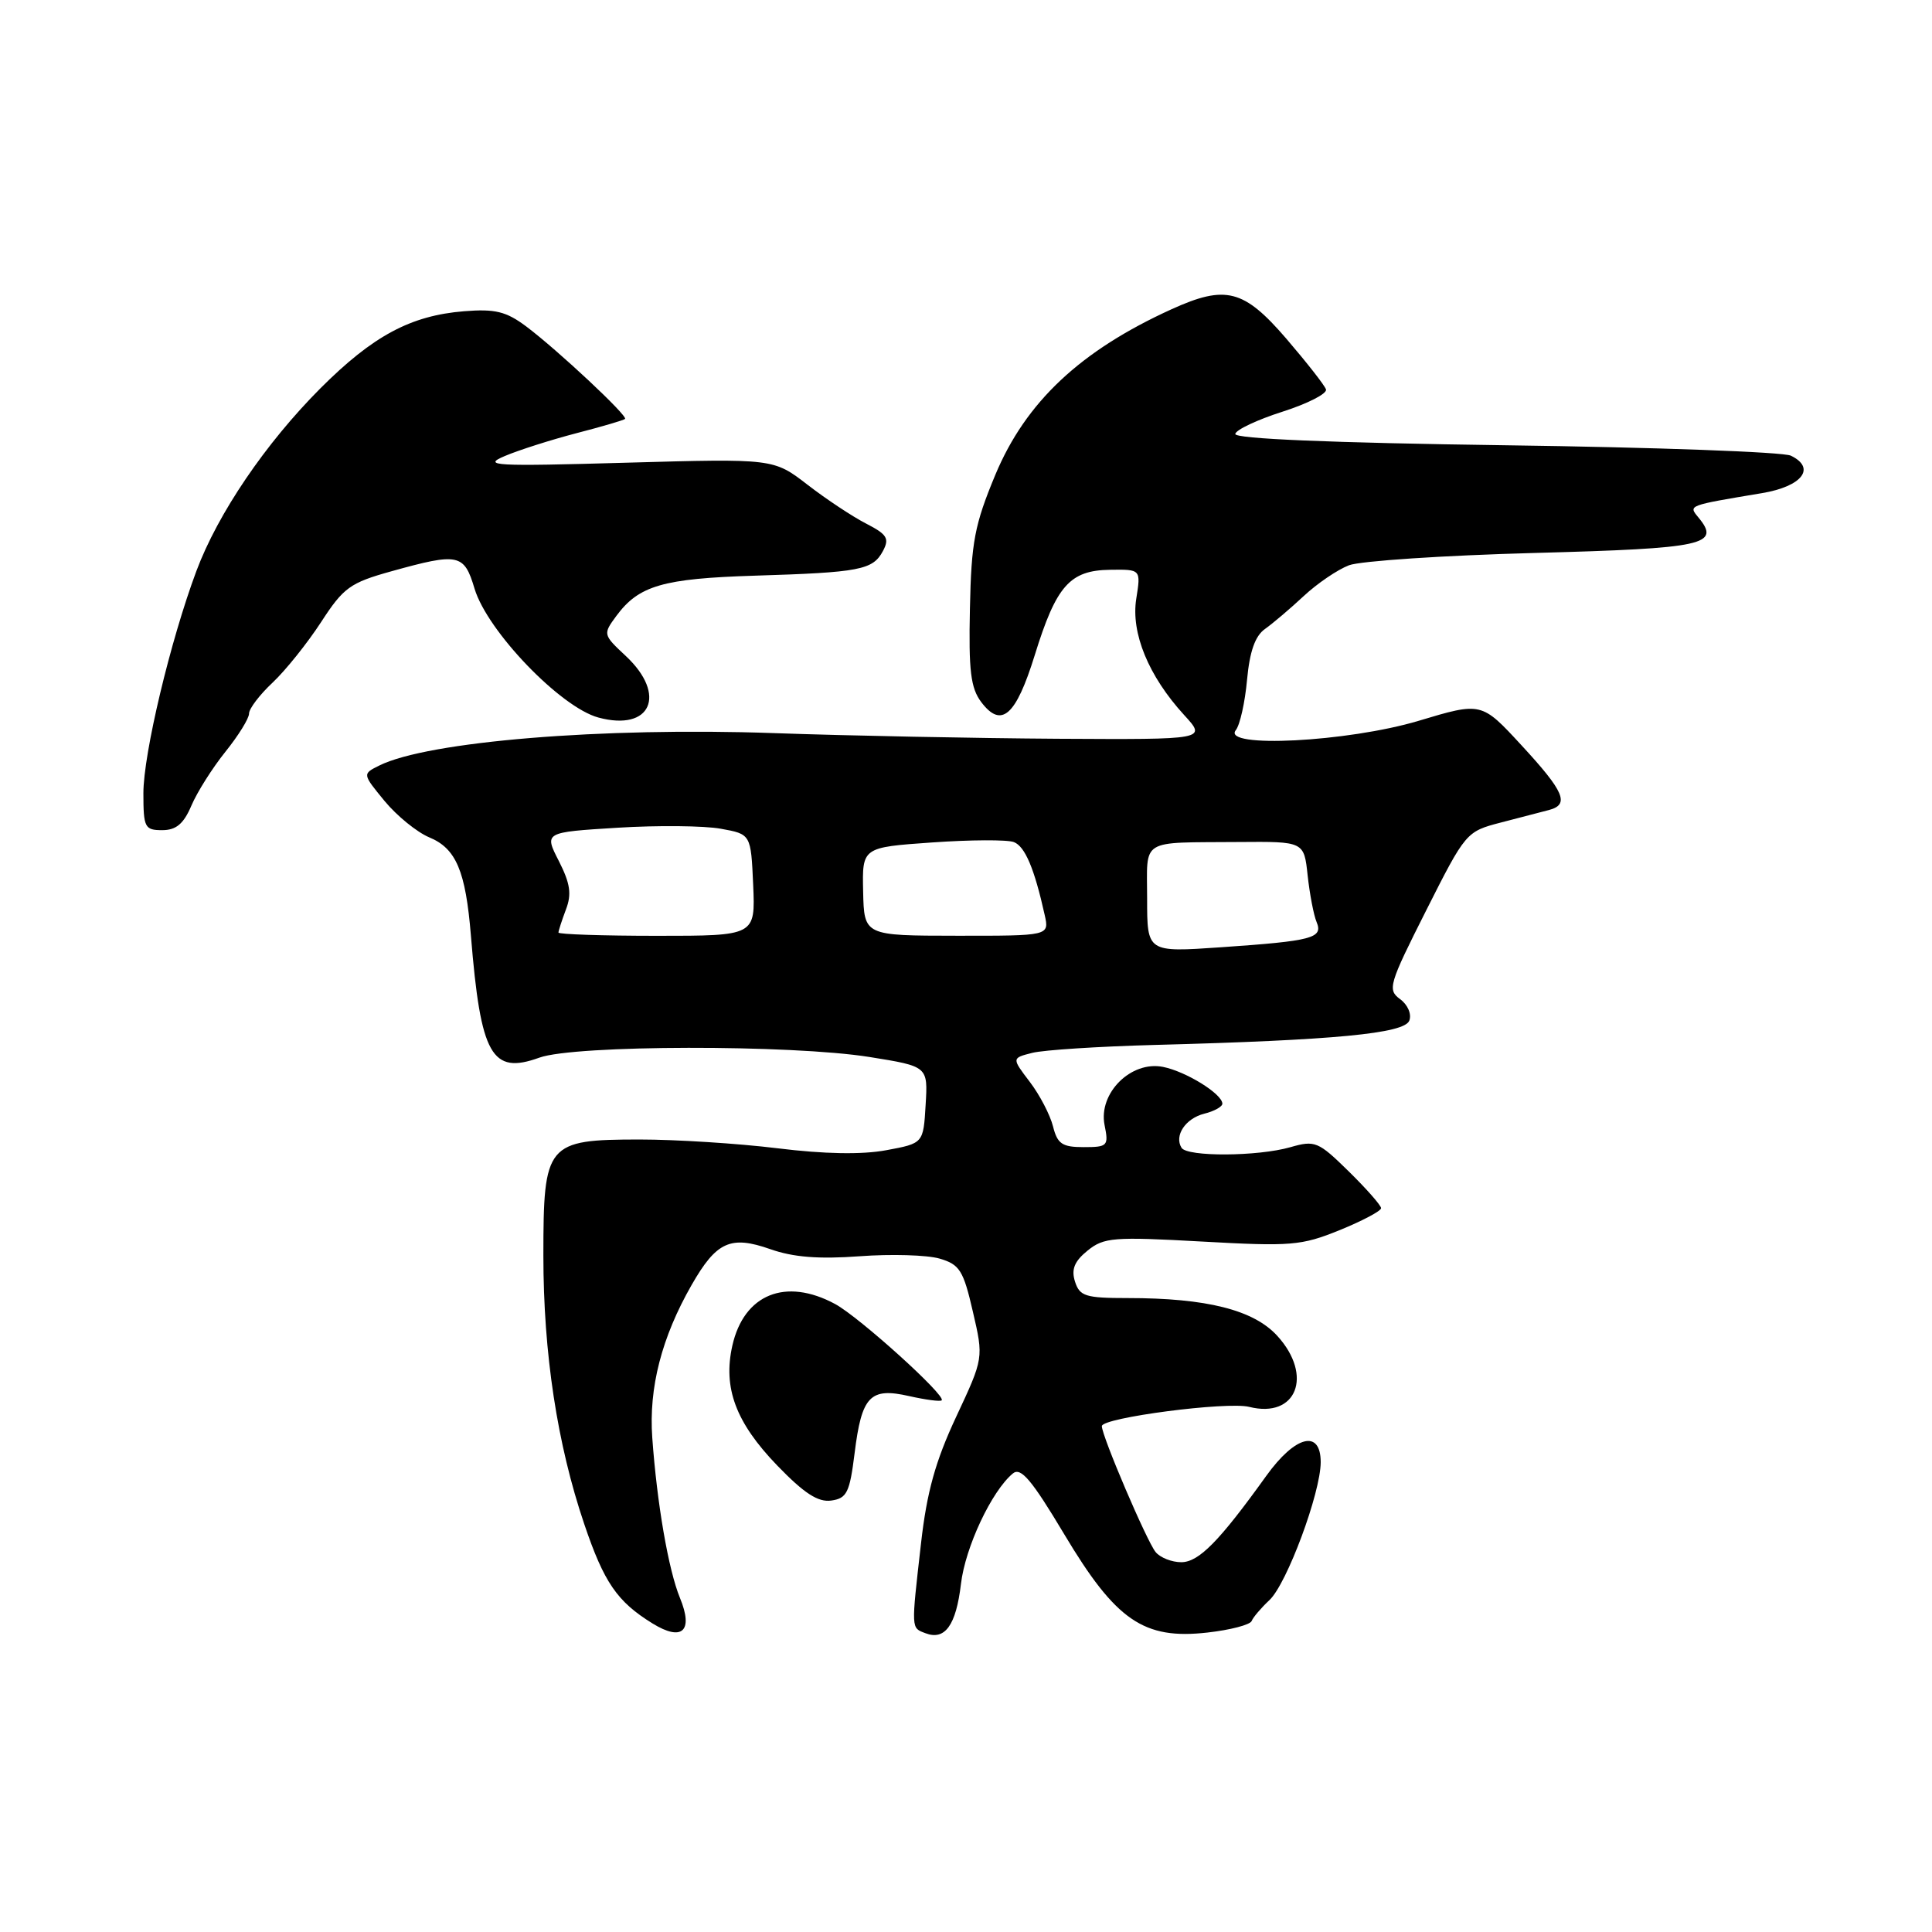 <?xml version="1.0" encoding="UTF-8" standalone="no"?>
<!DOCTYPE svg PUBLIC "-//W3C//DTD SVG 1.1//EN" "http://www.w3.org/Graphics/SVG/1.1/DTD/svg11.dtd" >
<svg xmlns="http://www.w3.org/2000/svg" xmlns:xlink="http://www.w3.org/1999/xlink" version="1.1" viewBox="0 0 256 256">
 <g >
 <path fill="currentColor"
d=" M 90.10 211.74 C 88.57 208.02 87.05 199.21 86.43 190.51 C 85.95 183.89 87.67 177.21 91.64 170.27 C 94.93 164.52 96.80 163.67 102.07 165.52 C 105.10 166.59 108.48 166.86 113.91 166.46 C 118.08 166.15 122.85 166.29 124.50 166.77 C 127.16 167.55 127.65 168.32 128.91 173.80 C 130.34 179.95 130.34 179.95 126.70 187.73 C 123.95 193.61 122.81 197.69 122.04 204.50 C 120.73 216.01 120.71 215.68 122.63 216.41 C 125.21 217.40 126.68 215.37 127.33 209.89 C 127.90 205.01 131.40 197.57 134.21 195.24 C 135.26 194.37 136.70 196.07 141.02 203.30 C 147.86 214.75 151.55 217.28 160.00 216.32 C 163.03 215.98 165.66 215.29 165.85 214.79 C 166.05 214.29 167.11 213.05 168.21 212.02 C 170.51 209.87 174.99 197.82 175.00 193.75 C 175.00 189.36 171.63 190.21 167.78 195.57 C 161.55 204.25 158.84 207.00 156.52 207.00 C 155.27 207.00 153.74 206.40 153.13 205.66 C 151.97 204.26 146.00 190.29 146.00 188.97 C 146.00 187.85 162.60 185.68 165.53 186.42 C 171.79 187.99 174.05 182.28 169.25 177.01 C 166.12 173.57 159.89 172.00 149.43 172.00 C 143.83 172.00 143.06 171.76 142.44 169.81 C 141.93 168.19 142.36 167.13 144.11 165.71 C 146.27 163.96 147.54 163.86 159.24 164.51 C 171.07 165.17 172.43 165.06 177.51 163.00 C 180.53 161.77 183.00 160.46 183.00 160.09 C 183.00 159.72 181.07 157.53 178.72 155.22 C 174.67 151.25 174.25 151.07 170.98 152.01 C 166.64 153.25 157.31 153.30 156.56 152.09 C 155.56 150.48 157.08 148.20 159.57 147.57 C 160.91 147.24 161.99 146.63 161.97 146.23 C 161.91 144.92 157.15 141.98 154.11 141.37 C 149.87 140.52 145.52 144.85 146.36 149.07 C 146.92 151.85 146.77 152.00 143.58 152.00 C 140.74 152.00 140.11 151.57 139.53 149.25 C 139.15 147.74 137.77 145.08 136.45 143.35 C 134.05 140.20 134.05 140.20 136.78 139.51 C 138.27 139.13 145.57 138.66 153.00 138.46 C 176.85 137.83 186.08 136.95 186.74 135.24 C 187.07 134.37 186.54 133.14 185.52 132.39 C 183.82 131.15 184.03 130.44 188.98 120.63 C 194.20 110.28 194.29 110.18 198.87 108.99 C 201.42 108.33 204.29 107.58 205.25 107.33 C 208.01 106.60 207.29 104.91 201.61 98.76 C 196.31 93.01 196.31 93.01 187.98 95.51 C 178.59 98.32 161.82 99.18 163.75 96.75 C 164.30 96.06 164.97 93.06 165.24 90.08 C 165.59 86.31 166.31 84.26 167.62 83.34 C 168.65 82.61 170.96 80.65 172.75 78.98 C 174.53 77.32 177.23 75.48 178.75 74.90 C 180.26 74.33 191.33 73.59 203.34 73.27 C 225.94 72.66 228.07 72.20 225.02 68.53 C 223.72 66.95 223.61 66.99 233.49 65.34 C 238.80 64.45 240.67 62.01 237.30 60.38 C 236.31 59.89 219.30 59.27 199.50 59.00 C 176.32 58.68 163.56 58.14 163.68 57.50 C 163.77 56.95 166.59 55.62 169.94 54.55 C 173.29 53.48 175.88 52.15 175.70 51.60 C 175.52 51.05 173.14 48.02 170.43 44.86 C 164.81 38.34 162.41 37.72 155.25 40.97 C 143.15 46.47 135.91 53.27 131.88 62.93 C 129.14 69.52 128.70 71.81 128.52 80.63 C 128.34 88.88 128.62 91.17 130.02 93.03 C 132.69 96.56 134.61 94.87 137.11 86.81 C 139.96 77.60 141.76 75.57 147.09 75.50 C 151.18 75.44 151.18 75.44 150.56 79.34 C 149.84 83.88 152.18 89.58 156.91 94.75 C 159.89 98.00 159.89 98.00 140.19 97.89 C 129.36 97.82 112.40 97.49 102.50 97.14 C 79.84 96.34 56.67 98.24 50.25 101.44 C 48.01 102.55 48.01 102.55 50.96 106.14 C 52.59 108.11 55.25 110.27 56.87 110.95 C 60.44 112.42 61.70 115.41 62.40 124.00 C 63.69 139.85 65.14 142.44 71.48 140.14 C 76.16 138.45 104.85 138.40 115.23 140.06 C 122.96 141.30 122.96 141.30 122.65 146.40 C 122.35 151.50 122.35 151.50 117.43 152.41 C 114.21 153.01 109.21 152.92 103.00 152.15 C 97.78 151.51 89.56 150.99 84.75 150.99 C 72.41 151.00 72.00 151.50 72.00 166.37 C 72.00 179.30 73.83 191.36 77.41 201.93 C 80.04 209.70 81.77 212.22 86.47 215.12 C 90.40 217.54 91.91 216.13 90.10 211.74 Z  M 113.24 192.55 C 114.18 184.97 115.29 183.81 120.47 184.99 C 122.66 185.48 124.59 185.74 124.78 185.55 C 125.39 184.94 113.87 174.53 110.66 172.79 C 104.10 169.25 98.58 171.48 97.04 178.30 C 95.78 183.90 97.49 188.48 102.96 194.16 C 106.55 197.88 108.40 199.08 110.15 198.83 C 112.21 198.54 112.59 197.78 113.24 192.55 Z  M 25.36 106.75 C 26.12 104.96 28.15 101.75 29.87 99.61 C 31.59 97.47 33.00 95.20 33.00 94.55 C 33.00 93.90 34.41 92.05 36.13 90.44 C 37.85 88.82 40.73 85.22 42.54 82.44 C 45.52 77.85 46.38 77.22 51.89 75.69 C 60.77 73.22 61.50 73.37 62.88 78.00 C 64.57 83.63 74.28 93.73 79.30 95.08 C 86.25 96.95 88.42 92.07 82.93 86.93 C 79.89 84.09 79.88 84.04 81.68 81.60 C 84.65 77.59 87.83 76.66 100.00 76.28 C 113.95 75.85 115.65 75.52 116.99 73.02 C 117.88 71.35 117.56 70.82 114.77 69.38 C 112.97 68.46 109.47 66.14 107.00 64.23 C 102.50 60.76 102.50 60.76 83.00 61.31 C 65.44 61.81 63.84 61.72 66.88 60.43 C 68.74 59.64 73.01 58.28 76.38 57.40 C 79.75 56.53 82.64 55.68 82.82 55.51 C 83.22 55.11 73.90 46.39 69.72 43.25 C 67.07 41.27 65.61 40.91 61.50 41.24 C 54.42 41.81 49.41 44.50 42.46 51.45 C 35.19 58.74 28.88 68.02 26.02 75.67 C 22.58 84.88 19.00 99.87 19.00 105.11 C 19.00 109.65 19.18 110.00 21.49 110.00 C 23.34 110.00 24.33 109.17 25.36 106.75 Z  M 152.00 119.09 C 152.00 110.98 150.87 111.68 164.14 111.57 C 172.79 111.50 172.79 111.50 173.27 116.00 C 173.54 118.47 174.07 121.25 174.45 122.16 C 175.35 124.31 173.95 124.68 161.75 125.52 C 152.00 126.19 152.00 126.19 152.00 119.09 Z  M 74.00 123.57 C 74.00 123.33 74.45 121.95 74.99 120.51 C 75.77 118.48 75.56 117.06 74.05 114.09 C 72.10 110.28 72.10 110.28 81.80 109.68 C 87.14 109.35 93.30 109.41 95.50 109.81 C 99.50 110.53 99.50 110.53 99.80 117.26 C 100.09 124.00 100.09 124.00 87.05 124.00 C 79.87 124.00 74.00 123.80 74.00 123.57 Z  M 114.37 118.13 C 114.24 112.28 114.24 112.28 123.50 111.63 C 128.60 111.27 133.48 111.25 134.34 111.58 C 135.82 112.15 137.06 115.08 138.43 121.25 C 139.04 124.00 139.04 124.00 126.77 123.99 C 114.50 123.98 114.50 123.98 114.37 118.13 Z "/>
</g>
</svg>